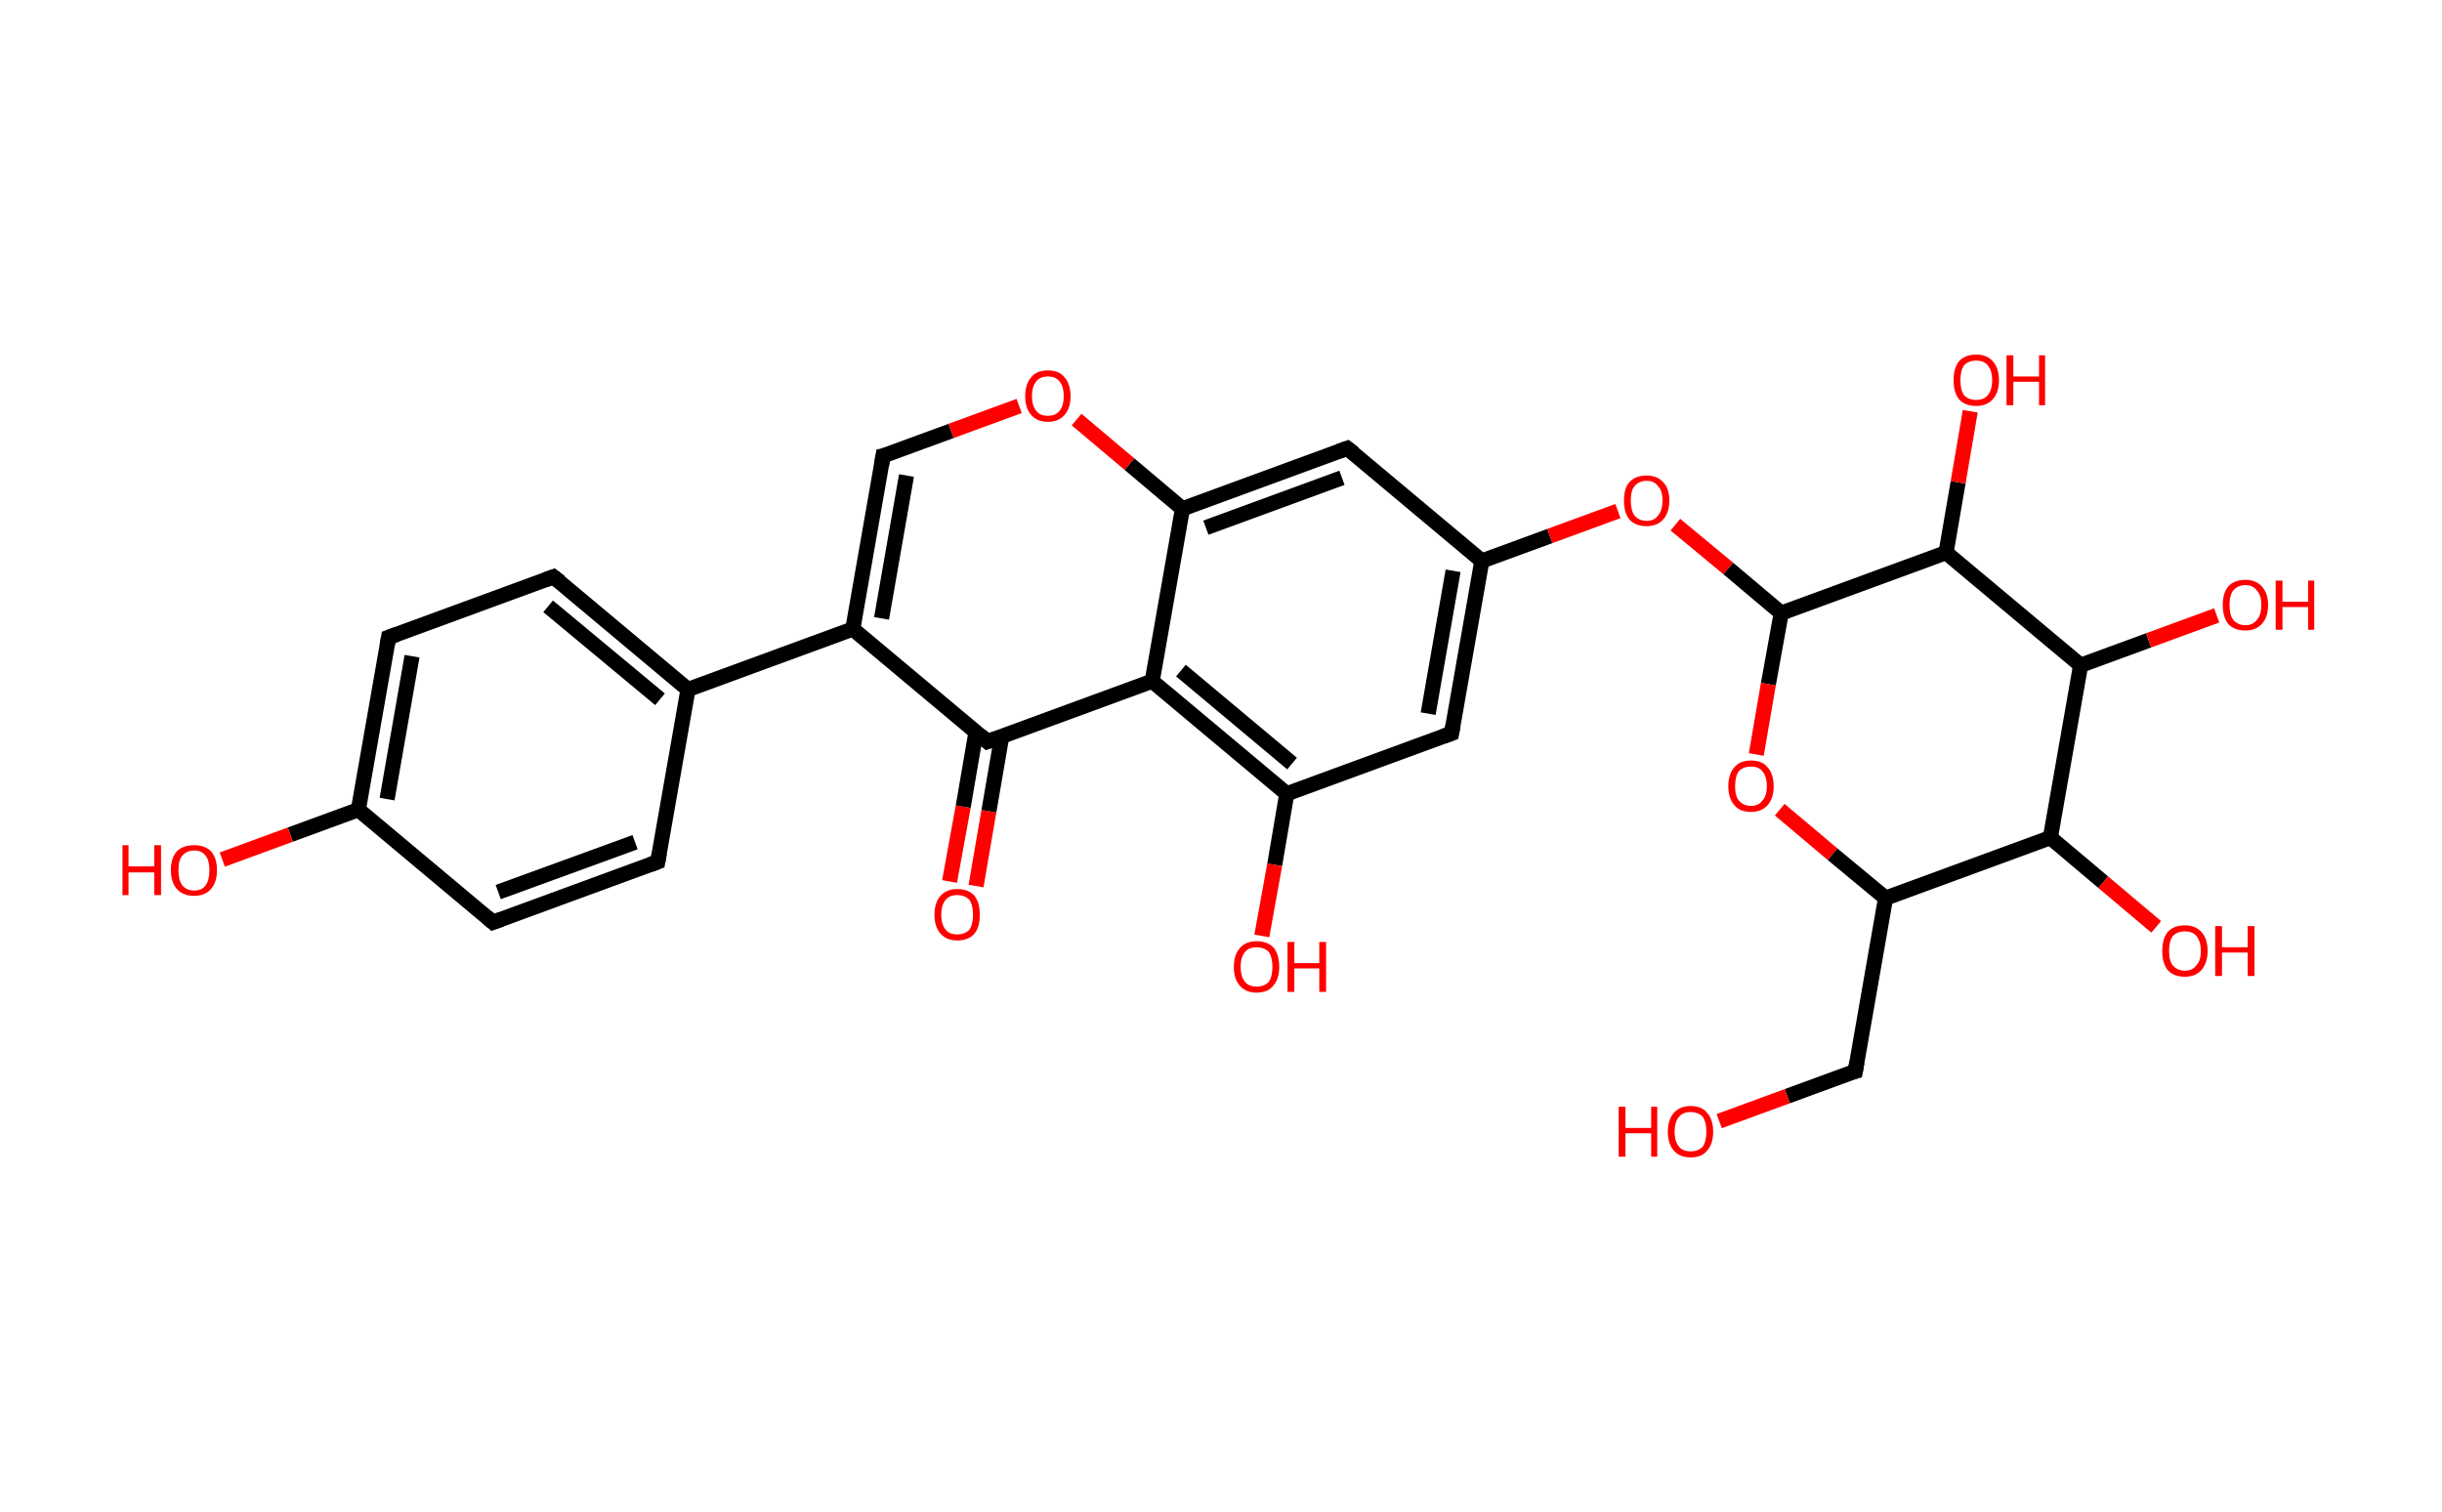 <?xml version='1.0' encoding='ASCII' standalone='yes'?>
<svg xmlns="http://www.w3.org/2000/svg" xmlns:rdkit="http://www.rdkit.org/xml" xmlns:xlink="http://www.w3.org/1999/xlink" version="1.1" baseProfile="full" xml:space="preserve" width="323px" height="200px" viewBox="0 0 323 200">
<!-- END OF HEADER -->
<rect style="opacity:1.0;fill:#FFFFFF;stroke:none" width="323.0" height="200.0" x="0.0" y="0.0"> </rect>
<path class="bond-0 atom-0 atom-1" d="M 125.6,116.6 L 127.4,106.7" style="fill:none;fill-rule:evenodd;stroke:#FF0000;stroke-width:2.0px;stroke-linecap:butt;stroke-linejoin:miter;stroke-opacity:1"/>
<path class="bond-0 atom-0 atom-1" d="M 127.4,106.7 L 129.1,96.8" style="fill:none;fill-rule:evenodd;stroke:#000000;stroke-width:2.0px;stroke-linecap:butt;stroke-linejoin:miter;stroke-opacity:1"/>
<path class="bond-0 atom-0 atom-1" d="M 129.1,117.2 L 130.8,107.3" style="fill:none;fill-rule:evenodd;stroke:#FF0000;stroke-width:2.0px;stroke-linecap:butt;stroke-linejoin:miter;stroke-opacity:1"/>
<path class="bond-0 atom-0 atom-1" d="M 130.8,107.3 L 132.5,97.4" style="fill:none;fill-rule:evenodd;stroke:#000000;stroke-width:2.0px;stroke-linecap:butt;stroke-linejoin:miter;stroke-opacity:1"/>
<path class="bond-1 atom-1 atom-2" d="M 130.6,98.1 L 112.8,83.2" style="fill:none;fill-rule:evenodd;stroke:#000000;stroke-width:2.0px;stroke-linecap:butt;stroke-linejoin:miter;stroke-opacity:1"/>
<path class="bond-2 atom-2 atom-3" d="M 112.8,83.2 L 91.0,91.2" style="fill:none;fill-rule:evenodd;stroke:#000000;stroke-width:2.0px;stroke-linecap:butt;stroke-linejoin:miter;stroke-opacity:1"/>
<path class="bond-3 atom-3 atom-4" d="M 91.0,91.2 L 73.2,76.3" style="fill:none;fill-rule:evenodd;stroke:#000000;stroke-width:2.0px;stroke-linecap:butt;stroke-linejoin:miter;stroke-opacity:1"/>
<path class="bond-3 atom-3 atom-4" d="M 87.3,92.5 L 72.5,80.2" style="fill:none;fill-rule:evenodd;stroke:#000000;stroke-width:2.0px;stroke-linecap:butt;stroke-linejoin:miter;stroke-opacity:1"/>
<path class="bond-4 atom-4 atom-5" d="M 73.2,76.3 L 51.4,84.3" style="fill:none;fill-rule:evenodd;stroke:#000000;stroke-width:2.0px;stroke-linecap:butt;stroke-linejoin:miter;stroke-opacity:1"/>
<path class="bond-5 atom-5 atom-6" d="M 51.4,84.3 L 47.4,107.1" style="fill:none;fill-rule:evenodd;stroke:#000000;stroke-width:2.0px;stroke-linecap:butt;stroke-linejoin:miter;stroke-opacity:1"/>
<path class="bond-5 atom-5 atom-6" d="M 54.5,86.8 L 51.2,105.7" style="fill:none;fill-rule:evenodd;stroke:#000000;stroke-width:2.0px;stroke-linecap:butt;stroke-linejoin:miter;stroke-opacity:1"/>
<path class="bond-6 atom-6 atom-7" d="M 47.4,107.1 L 38.4,110.4" style="fill:none;fill-rule:evenodd;stroke:#000000;stroke-width:2.0px;stroke-linecap:butt;stroke-linejoin:miter;stroke-opacity:1"/>
<path class="bond-6 atom-6 atom-7" d="M 38.4,110.4 L 29.4,113.7" style="fill:none;fill-rule:evenodd;stroke:#FF0000;stroke-width:2.0px;stroke-linecap:butt;stroke-linejoin:miter;stroke-opacity:1"/>
<path class="bond-7 atom-6 atom-8" d="M 47.4,107.1 L 65.2,122.0" style="fill:none;fill-rule:evenodd;stroke:#000000;stroke-width:2.0px;stroke-linecap:butt;stroke-linejoin:miter;stroke-opacity:1"/>
<path class="bond-8 atom-8 atom-9" d="M 65.2,122.0 L 87.0,114.0" style="fill:none;fill-rule:evenodd;stroke:#000000;stroke-width:2.0px;stroke-linecap:butt;stroke-linejoin:miter;stroke-opacity:1"/>
<path class="bond-8 atom-8 atom-9" d="M 65.9,118.0 L 84.0,111.4" style="fill:none;fill-rule:evenodd;stroke:#000000;stroke-width:2.0px;stroke-linecap:butt;stroke-linejoin:miter;stroke-opacity:1"/>
<path class="bond-9 atom-2 atom-10" d="M 112.8,83.2 L 116.8,60.3" style="fill:none;fill-rule:evenodd;stroke:#000000;stroke-width:2.0px;stroke-linecap:butt;stroke-linejoin:miter;stroke-opacity:1"/>
<path class="bond-9 atom-2 atom-10" d="M 116.6,81.8 L 119.9,62.9" style="fill:none;fill-rule:evenodd;stroke:#000000;stroke-width:2.0px;stroke-linecap:butt;stroke-linejoin:miter;stroke-opacity:1"/>
<path class="bond-10 atom-10 atom-11" d="M 116.8,60.3 L 125.8,57.0" style="fill:none;fill-rule:evenodd;stroke:#000000;stroke-width:2.0px;stroke-linecap:butt;stroke-linejoin:miter;stroke-opacity:1"/>
<path class="bond-10 atom-10 atom-11" d="M 125.8,57.0 L 134.8,53.7" style="fill:none;fill-rule:evenodd;stroke:#FF0000;stroke-width:2.0px;stroke-linecap:butt;stroke-linejoin:miter;stroke-opacity:1"/>
<path class="bond-11 atom-11 atom-12" d="M 142.4,55.5 L 149.4,61.4" style="fill:none;fill-rule:evenodd;stroke:#FF0000;stroke-width:2.0px;stroke-linecap:butt;stroke-linejoin:miter;stroke-opacity:1"/>
<path class="bond-11 atom-11 atom-12" d="M 149.4,61.4 L 156.4,67.3" style="fill:none;fill-rule:evenodd;stroke:#000000;stroke-width:2.0px;stroke-linecap:butt;stroke-linejoin:miter;stroke-opacity:1"/>
<path class="bond-12 atom-12 atom-13" d="M 156.4,67.3 L 178.2,59.3" style="fill:none;fill-rule:evenodd;stroke:#000000;stroke-width:2.0px;stroke-linecap:butt;stroke-linejoin:miter;stroke-opacity:1"/>
<path class="bond-12 atom-12 atom-13" d="M 159.5,69.8 L 177.5,63.2" style="fill:none;fill-rule:evenodd;stroke:#000000;stroke-width:2.0px;stroke-linecap:butt;stroke-linejoin:miter;stroke-opacity:1"/>
<path class="bond-13 atom-13 atom-14" d="M 178.2,59.3 L 196.0,74.2" style="fill:none;fill-rule:evenodd;stroke:#000000;stroke-width:2.0px;stroke-linecap:butt;stroke-linejoin:miter;stroke-opacity:1"/>
<path class="bond-14 atom-14 atom-15" d="M 196.0,74.2 L 205.0,70.9" style="fill:none;fill-rule:evenodd;stroke:#000000;stroke-width:2.0px;stroke-linecap:butt;stroke-linejoin:miter;stroke-opacity:1"/>
<path class="bond-14 atom-14 atom-15" d="M 205.0,70.9 L 214.0,67.6" style="fill:none;fill-rule:evenodd;stroke:#FF0000;stroke-width:2.0px;stroke-linecap:butt;stroke-linejoin:miter;stroke-opacity:1"/>
<path class="bond-15 atom-15 atom-16" d="M 221.6,69.4 L 228.6,75.2" style="fill:none;fill-rule:evenodd;stroke:#FF0000;stroke-width:2.0px;stroke-linecap:butt;stroke-linejoin:miter;stroke-opacity:1"/>
<path class="bond-15 atom-15 atom-16" d="M 228.6,75.2 L 235.6,81.1" style="fill:none;fill-rule:evenodd;stroke:#000000;stroke-width:2.0px;stroke-linecap:butt;stroke-linejoin:miter;stroke-opacity:1"/>
<path class="bond-16 atom-16 atom-17" d="M 235.6,81.1 L 233.9,90.5" style="fill:none;fill-rule:evenodd;stroke:#000000;stroke-width:2.0px;stroke-linecap:butt;stroke-linejoin:miter;stroke-opacity:1"/>
<path class="bond-16 atom-16 atom-17" d="M 233.9,90.5 L 232.3,99.8" style="fill:none;fill-rule:evenodd;stroke:#FF0000;stroke-width:2.0px;stroke-linecap:butt;stroke-linejoin:miter;stroke-opacity:1"/>
<path class="bond-17 atom-17 atom-18" d="M 235.4,107.1 L 242.4,113.0" style="fill:none;fill-rule:evenodd;stroke:#FF0000;stroke-width:2.0px;stroke-linecap:butt;stroke-linejoin:miter;stroke-opacity:1"/>
<path class="bond-17 atom-17 atom-18" d="M 242.4,113.0 L 249.4,118.8" style="fill:none;fill-rule:evenodd;stroke:#000000;stroke-width:2.0px;stroke-linecap:butt;stroke-linejoin:miter;stroke-opacity:1"/>
<path class="bond-18 atom-18 atom-19" d="M 249.4,118.8 L 245.4,141.7" style="fill:none;fill-rule:evenodd;stroke:#000000;stroke-width:2.0px;stroke-linecap:butt;stroke-linejoin:miter;stroke-opacity:1"/>
<path class="bond-19 atom-19 atom-20" d="M 245.4,141.7 L 236.4,145.0" style="fill:none;fill-rule:evenodd;stroke:#000000;stroke-width:2.0px;stroke-linecap:butt;stroke-linejoin:miter;stroke-opacity:1"/>
<path class="bond-19 atom-19 atom-20" d="M 236.4,145.0 L 227.4,148.3" style="fill:none;fill-rule:evenodd;stroke:#FF0000;stroke-width:2.0px;stroke-linecap:butt;stroke-linejoin:miter;stroke-opacity:1"/>
<path class="bond-20 atom-18 atom-21" d="M 249.4,118.8 L 271.2,110.8" style="fill:none;fill-rule:evenodd;stroke:#000000;stroke-width:2.0px;stroke-linecap:butt;stroke-linejoin:miter;stroke-opacity:1"/>
<path class="bond-21 atom-21 atom-22" d="M 271.2,110.8 L 278.2,116.7" style="fill:none;fill-rule:evenodd;stroke:#000000;stroke-width:2.0px;stroke-linecap:butt;stroke-linejoin:miter;stroke-opacity:1"/>
<path class="bond-21 atom-21 atom-22" d="M 278.2,116.7 L 285.2,122.6" style="fill:none;fill-rule:evenodd;stroke:#FF0000;stroke-width:2.0px;stroke-linecap:butt;stroke-linejoin:miter;stroke-opacity:1"/>
<path class="bond-22 atom-21 atom-23" d="M 271.2,110.8 L 275.2,88.0" style="fill:none;fill-rule:evenodd;stroke:#000000;stroke-width:2.0px;stroke-linecap:butt;stroke-linejoin:miter;stroke-opacity:1"/>
<path class="bond-23 atom-23 atom-24" d="M 275.2,88.0 L 284.2,84.7" style="fill:none;fill-rule:evenodd;stroke:#000000;stroke-width:2.0px;stroke-linecap:butt;stroke-linejoin:miter;stroke-opacity:1"/>
<path class="bond-23 atom-23 atom-24" d="M 284.2,84.7 L 293.2,81.4" style="fill:none;fill-rule:evenodd;stroke:#FF0000;stroke-width:2.0px;stroke-linecap:butt;stroke-linejoin:miter;stroke-opacity:1"/>
<path class="bond-24 atom-23 atom-25" d="M 275.2,88.0 L 257.4,73.1" style="fill:none;fill-rule:evenodd;stroke:#000000;stroke-width:2.0px;stroke-linecap:butt;stroke-linejoin:miter;stroke-opacity:1"/>
<path class="bond-25 atom-25 atom-26" d="M 257.4,73.1 L 259.0,63.8" style="fill:none;fill-rule:evenodd;stroke:#000000;stroke-width:2.0px;stroke-linecap:butt;stroke-linejoin:miter;stroke-opacity:1"/>
<path class="bond-25 atom-25 atom-26" d="M 259.0,63.8 L 260.6,54.4" style="fill:none;fill-rule:evenodd;stroke:#FF0000;stroke-width:2.0px;stroke-linecap:butt;stroke-linejoin:miter;stroke-opacity:1"/>
<path class="bond-26 atom-14 atom-27" d="M 196.0,74.2 L 192.0,97.0" style="fill:none;fill-rule:evenodd;stroke:#000000;stroke-width:2.0px;stroke-linecap:butt;stroke-linejoin:miter;stroke-opacity:1"/>
<path class="bond-26 atom-14 atom-27" d="M 192.2,75.5 L 188.9,94.4" style="fill:none;fill-rule:evenodd;stroke:#000000;stroke-width:2.0px;stroke-linecap:butt;stroke-linejoin:miter;stroke-opacity:1"/>
<path class="bond-27 atom-27 atom-28" d="M 192.0,97.0 L 170.2,105.0" style="fill:none;fill-rule:evenodd;stroke:#000000;stroke-width:2.0px;stroke-linecap:butt;stroke-linejoin:miter;stroke-opacity:1"/>
<path class="bond-28 atom-28 atom-29" d="M 170.2,105.0 L 168.6,114.4" style="fill:none;fill-rule:evenodd;stroke:#000000;stroke-width:2.0px;stroke-linecap:butt;stroke-linejoin:miter;stroke-opacity:1"/>
<path class="bond-28 atom-28 atom-29" d="M 168.6,114.4 L 166.9,123.8" style="fill:none;fill-rule:evenodd;stroke:#FF0000;stroke-width:2.0px;stroke-linecap:butt;stroke-linejoin:miter;stroke-opacity:1"/>
<path class="bond-29 atom-28 atom-30" d="M 170.2,105.0 L 152.4,90.1" style="fill:none;fill-rule:evenodd;stroke:#000000;stroke-width:2.0px;stroke-linecap:butt;stroke-linejoin:miter;stroke-opacity:1"/>
<path class="bond-29 atom-28 atom-30" d="M 170.9,101.0 L 156.2,88.7" style="fill:none;fill-rule:evenodd;stroke:#000000;stroke-width:2.0px;stroke-linecap:butt;stroke-linejoin:miter;stroke-opacity:1"/>
<path class="bond-30 atom-30 atom-1" d="M 152.4,90.1 L 130.6,98.1" style="fill:none;fill-rule:evenodd;stroke:#000000;stroke-width:2.0px;stroke-linecap:butt;stroke-linejoin:miter;stroke-opacity:1"/>
<path class="bond-31 atom-9 atom-3" d="M 87.0,114.0 L 91.0,91.2" style="fill:none;fill-rule:evenodd;stroke:#000000;stroke-width:2.0px;stroke-linecap:butt;stroke-linejoin:miter;stroke-opacity:1"/>
<path class="bond-32 atom-30 atom-12" d="M 152.4,90.1 L 156.4,67.3" style="fill:none;fill-rule:evenodd;stroke:#000000;stroke-width:2.0px;stroke-linecap:butt;stroke-linejoin:miter;stroke-opacity:1"/>
<path class="bond-33 atom-25 atom-16" d="M 257.4,73.1 L 235.6,81.1" style="fill:none;fill-rule:evenodd;stroke:#000000;stroke-width:2.0px;stroke-linecap:butt;stroke-linejoin:miter;stroke-opacity:1"/>
<path d="M 129.7,97.3 L 130.6,98.1 L 131.7,97.7" style="fill:none;stroke:#000000;stroke-width:2.0px;stroke-linecap:butt;stroke-linejoin:miter;stroke-opacity:1;"/>
<path d="M 74.1,77.0 L 73.2,76.3 L 72.1,76.7" style="fill:none;stroke:#000000;stroke-width:2.0px;stroke-linecap:butt;stroke-linejoin:miter;stroke-opacity:1;"/>
<path d="M 52.5,83.9 L 51.4,84.3 L 51.2,85.4" style="fill:none;stroke:#000000;stroke-width:2.0px;stroke-linecap:butt;stroke-linejoin:miter;stroke-opacity:1;"/>
<path d="M 64.4,121.3 L 65.2,122.0 L 66.3,121.6" style="fill:none;stroke:#000000;stroke-width:2.0px;stroke-linecap:butt;stroke-linejoin:miter;stroke-opacity:1;"/>
<path d="M 85.9,114.4 L 87.0,114.0 L 87.2,112.9" style="fill:none;stroke:#000000;stroke-width:2.0px;stroke-linecap:butt;stroke-linejoin:miter;stroke-opacity:1;"/>
<path d="M 116.6,61.5 L 116.8,60.3 L 117.3,60.2" style="fill:none;stroke:#000000;stroke-width:2.0px;stroke-linecap:butt;stroke-linejoin:miter;stroke-opacity:1;"/>
<path d="M 177.1,59.7 L 178.2,59.3 L 179.1,60.0" style="fill:none;stroke:#000000;stroke-width:2.0px;stroke-linecap:butt;stroke-linejoin:miter;stroke-opacity:1;"/>
<path d="M 245.6,140.5 L 245.4,141.7 L 245.0,141.8" style="fill:none;stroke:#000000;stroke-width:2.0px;stroke-linecap:butt;stroke-linejoin:miter;stroke-opacity:1;"/>
<path d="M 192.2,95.9 L 192.0,97.0 L 190.9,97.4" style="fill:none;stroke:#000000;stroke-width:2.0px;stroke-linecap:butt;stroke-linejoin:miter;stroke-opacity:1;"/>
<path class="atom-0" d="M 123.6 121.0 Q 123.6 119.4, 124.4 118.5 Q 125.2 117.6, 126.6 117.6 Q 128.1 117.6, 128.9 118.5 Q 129.6 119.4, 129.6 121.0 Q 129.6 122.6, 128.9 123.5 Q 128.1 124.4, 126.6 124.4 Q 125.2 124.4, 124.4 123.5 Q 123.6 122.6, 123.6 121.0 M 126.6 123.6 Q 127.6 123.6, 128.2 123.0 Q 128.7 122.3, 128.7 121.0 Q 128.7 119.7, 128.2 119.0 Q 127.6 118.4, 126.6 118.4 Q 125.6 118.4, 125.1 119.0 Q 124.5 119.7, 124.5 121.0 Q 124.5 122.3, 125.1 123.0 Q 125.6 123.6, 126.6 123.6 " fill="#FF0000"/>
<path class="atom-7" d="M 16.2 111.8 L 17.0 111.8 L 17.0 114.6 L 20.4 114.6 L 20.4 111.8 L 21.3 111.8 L 21.3 118.4 L 20.4 118.4 L 20.4 115.4 L 17.0 115.4 L 17.0 118.4 L 16.2 118.4 L 16.2 111.8 " fill="#FF0000"/>
<path class="atom-7" d="M 22.6 115.1 Q 22.6 113.5, 23.4 112.6 Q 24.2 111.8, 25.7 111.8 Q 27.1 111.8, 27.9 112.6 Q 28.7 113.5, 28.7 115.1 Q 28.7 116.7, 27.9 117.6 Q 27.1 118.5, 25.7 118.5 Q 24.2 118.5, 23.4 117.6 Q 22.6 116.7, 22.6 115.1 M 25.7 117.8 Q 26.7 117.8, 27.2 117.1 Q 27.7 116.4, 27.7 115.1 Q 27.7 113.8, 27.2 113.2 Q 26.7 112.5, 25.7 112.5 Q 24.7 112.5, 24.1 113.2 Q 23.6 113.8, 23.6 115.1 Q 23.6 116.4, 24.1 117.1 Q 24.7 117.8, 25.7 117.8 " fill="#FF0000"/>
<path class="atom-11" d="M 135.6 52.4 Q 135.6 50.8, 136.4 49.9 Q 137.1 49.0, 138.6 49.0 Q 140.1 49.0, 140.8 49.9 Q 141.6 50.8, 141.6 52.4 Q 141.6 54.0, 140.8 54.9 Q 140.0 55.8, 138.6 55.8 Q 137.2 55.8, 136.4 54.9 Q 135.6 54.0, 135.6 52.4 M 138.6 55.0 Q 139.6 55.0, 140.1 54.4 Q 140.7 53.7, 140.7 52.4 Q 140.7 51.1, 140.1 50.4 Q 139.6 49.8, 138.6 49.8 Q 137.6 49.8, 137.1 50.4 Q 136.5 51.1, 136.5 52.4 Q 136.5 53.7, 137.1 54.4 Q 137.6 55.0, 138.6 55.0 " fill="#FF0000"/>
<path class="atom-15" d="M 214.8 66.2 Q 214.8 64.6, 215.5 63.8 Q 216.3 62.9, 217.8 62.9 Q 219.2 62.9, 220.0 63.8 Q 220.8 64.6, 220.8 66.2 Q 220.8 67.8, 220.0 68.7 Q 219.2 69.6, 217.8 69.6 Q 216.3 69.6, 215.5 68.7 Q 214.8 67.8, 214.8 66.2 M 217.8 68.9 Q 218.8 68.9, 219.3 68.2 Q 219.9 67.5, 219.9 66.2 Q 219.9 64.9, 219.3 64.3 Q 218.8 63.6, 217.8 63.6 Q 216.8 63.6, 216.2 64.3 Q 215.7 64.9, 215.7 66.2 Q 215.7 67.5, 216.2 68.2 Q 216.8 68.9, 217.8 68.9 " fill="#FF0000"/>
<path class="atom-17" d="M 228.6 104.0 Q 228.6 102.4, 229.4 101.5 Q 230.1 100.6, 231.6 100.6 Q 233.1 100.6, 233.8 101.5 Q 234.6 102.4, 234.6 104.0 Q 234.6 105.6, 233.8 106.5 Q 233.0 107.4, 231.6 107.4 Q 230.1 107.4, 229.4 106.5 Q 228.6 105.6, 228.6 104.0 M 231.6 106.6 Q 232.6 106.6, 233.1 105.9 Q 233.7 105.3, 233.7 104.0 Q 233.7 102.7, 233.1 102.0 Q 232.6 101.4, 231.6 101.4 Q 230.6 101.4, 230.0 102.0 Q 229.5 102.7, 229.5 104.0 Q 229.5 105.3, 230.0 105.9 Q 230.6 106.6, 231.6 106.6 " fill="#FF0000"/>
<path class="atom-20" d="M 214.1 146.4 L 215.0 146.4 L 215.0 149.2 L 218.4 149.2 L 218.4 146.4 L 219.2 146.4 L 219.2 153.0 L 218.4 153.0 L 218.4 149.9 L 215.0 149.9 L 215.0 153.0 L 214.1 153.0 L 214.1 146.4 " fill="#FF0000"/>
<path class="atom-20" d="M 220.6 149.7 Q 220.6 148.1, 221.4 147.2 Q 222.2 146.3, 223.6 146.3 Q 225.1 146.3, 225.8 147.2 Q 226.6 148.1, 226.6 149.7 Q 226.6 151.3, 225.8 152.2 Q 225.1 153.1, 223.6 153.1 Q 222.2 153.1, 221.4 152.2 Q 220.6 151.3, 220.6 149.7 M 223.6 152.3 Q 224.6 152.3, 225.2 151.7 Q 225.7 151.0, 225.7 149.7 Q 225.7 148.4, 225.2 147.7 Q 224.6 147.1, 223.6 147.1 Q 222.6 147.1, 222.1 147.7 Q 221.5 148.4, 221.5 149.7 Q 221.5 151.0, 222.1 151.7 Q 222.6 152.3, 223.6 152.3 " fill="#FF0000"/>
<path class="atom-22" d="M 286.0 125.8 Q 286.0 124.2, 286.7 123.3 Q 287.5 122.4, 289.0 122.4 Q 290.4 122.4, 291.2 123.3 Q 292.0 124.2, 292.0 125.8 Q 292.0 127.3, 291.2 128.3 Q 290.4 129.2, 289.0 129.2 Q 287.5 129.2, 286.7 128.3 Q 286.0 127.4, 286.0 125.8 M 289.0 128.4 Q 290.0 128.4, 290.5 127.7 Q 291.1 127.1, 291.1 125.8 Q 291.1 124.5, 290.5 123.8 Q 290.0 123.2, 289.0 123.2 Q 288.0 123.2, 287.4 123.8 Q 286.9 124.5, 286.9 125.8 Q 286.9 127.1, 287.4 127.7 Q 288.0 128.4, 289.0 128.4 " fill="#FF0000"/>
<path class="atom-22" d="M 293.0 122.5 L 293.9 122.5 L 293.9 125.3 L 297.3 125.3 L 297.3 122.5 L 298.2 122.5 L 298.2 129.1 L 297.3 129.1 L 297.3 126.0 L 293.9 126.0 L 293.9 129.1 L 293.0 129.1 L 293.0 122.5 " fill="#FF0000"/>
<path class="atom-24" d="M 294.0 80.0 Q 294.0 78.5, 294.7 77.6 Q 295.5 76.7, 297.0 76.7 Q 298.4 76.7, 299.2 77.6 Q 300.0 78.5, 300.0 80.0 Q 300.0 81.6, 299.2 82.5 Q 298.4 83.4, 297.0 83.4 Q 295.5 83.4, 294.7 82.5 Q 294.0 81.6, 294.0 80.0 M 297.0 82.7 Q 298.0 82.7, 298.5 82.0 Q 299.1 81.4, 299.1 80.0 Q 299.1 78.7, 298.5 78.1 Q 298.0 77.4, 297.0 77.4 Q 296.0 77.4, 295.4 78.1 Q 294.9 78.7, 294.9 80.0 Q 294.9 81.4, 295.4 82.0 Q 296.0 82.7, 297.0 82.7 " fill="#FF0000"/>
<path class="atom-24" d="M 301.0 76.8 L 301.9 76.8 L 301.9 79.6 L 305.3 79.6 L 305.3 76.8 L 306.1 76.8 L 306.1 83.3 L 305.3 83.3 L 305.3 80.3 L 301.9 80.3 L 301.9 83.3 L 301.0 83.3 L 301.0 76.8 " fill="#FF0000"/>
<path class="atom-26" d="M 258.4 50.3 Q 258.4 48.7, 259.1 47.8 Q 259.9 46.9, 261.4 46.9 Q 262.8 46.9, 263.6 47.8 Q 264.4 48.7, 264.4 50.3 Q 264.4 51.9, 263.6 52.8 Q 262.8 53.7, 261.4 53.7 Q 259.9 53.7, 259.1 52.8 Q 258.4 51.9, 258.4 50.3 M 261.4 52.9 Q 262.4 52.9, 262.9 52.3 Q 263.5 51.6, 263.5 50.3 Q 263.5 49.0, 262.9 48.3 Q 262.4 47.7, 261.4 47.7 Q 260.4 47.7, 259.8 48.3 Q 259.3 49.0, 259.3 50.3 Q 259.3 51.6, 259.8 52.3 Q 260.4 52.9, 261.4 52.9 " fill="#FF0000"/>
<path class="atom-26" d="M 265.4 47.0 L 266.3 47.0 L 266.3 49.8 L 269.7 49.8 L 269.7 47.0 L 270.5 47.0 L 270.5 53.6 L 269.7 53.6 L 269.7 50.5 L 266.3 50.5 L 266.3 53.6 L 265.4 53.6 L 265.4 47.0 " fill="#FF0000"/>
<path class="atom-29" d="M 163.2 127.9 Q 163.2 126.3, 164.0 125.4 Q 164.8 124.5, 166.2 124.5 Q 167.7 124.5, 168.5 125.4 Q 169.2 126.3, 169.2 127.9 Q 169.2 129.5, 168.4 130.4 Q 167.7 131.3, 166.2 131.3 Q 164.8 131.3, 164.0 130.4 Q 163.2 129.5, 163.2 127.9 M 166.2 130.5 Q 167.2 130.5, 167.8 129.9 Q 168.3 129.2, 168.3 127.9 Q 168.3 126.6, 167.8 125.9 Q 167.2 125.3, 166.2 125.3 Q 165.2 125.3, 164.7 125.9 Q 164.1 126.6, 164.1 127.9 Q 164.1 129.2, 164.7 129.9 Q 165.2 130.5, 166.2 130.5 " fill="#FF0000"/>
<path class="atom-29" d="M 170.3 124.6 L 171.2 124.6 L 171.2 127.4 L 174.5 127.4 L 174.5 124.6 L 175.4 124.6 L 175.4 131.2 L 174.5 131.2 L 174.5 128.1 L 171.2 128.1 L 171.2 131.2 L 170.3 131.2 L 170.3 124.6 " fill="#FF0000"/>
</svg>
